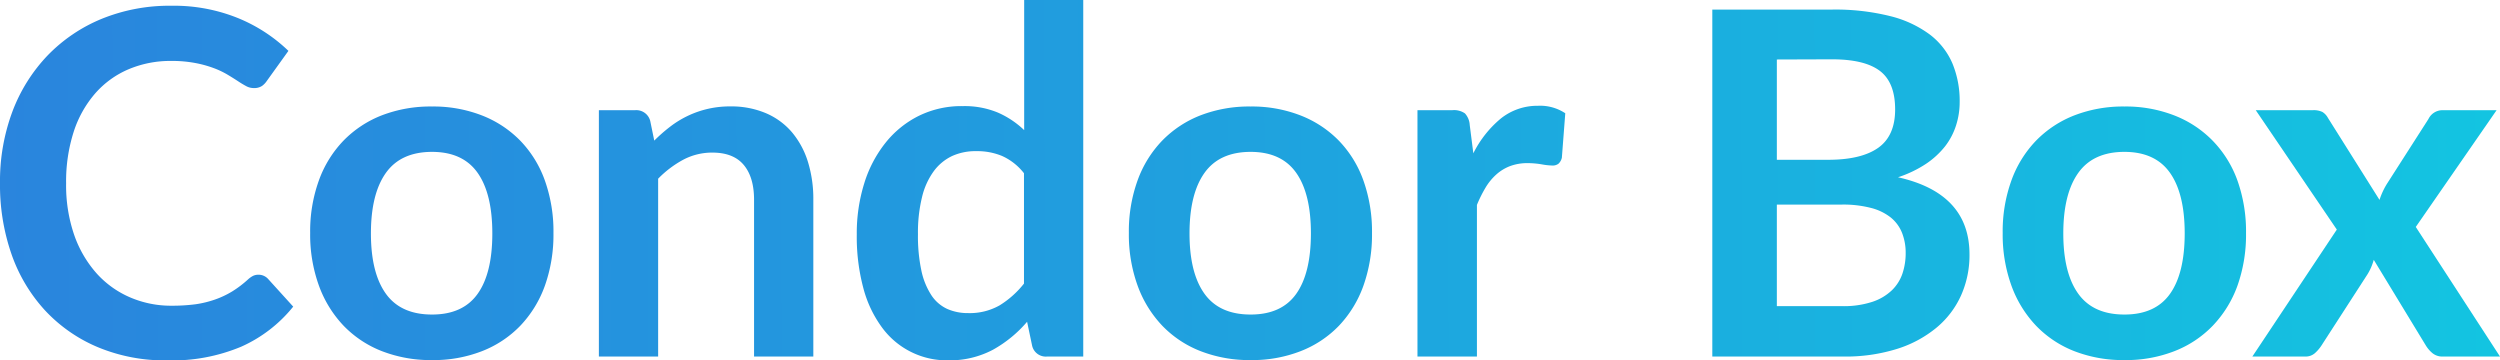 <svg xmlns="http://www.w3.org/2000/svg" xmlns:xlink="http://www.w3.org/1999/xlink" viewBox="0 0 521.81 75.22"><defs><style>.cls-1{fill:url(#linear-gradient);}.cls-2{fill:url(#linear-gradient-2);}.cls-3{fill:url(#linear-gradient-3);}.cls-4{fill:url(#linear-gradient-4);}.cls-5{fill:url(#linear-gradient-5);}.cls-6{fill:url(#linear-gradient-6);}.cls-7{fill:url(#linear-gradient-7);}.cls-8{fill:url(#linear-gradient-8);}.cls-9{fill:url(#linear-gradient-9);}</style><linearGradient id="linear-gradient" x1="548.99" y1="36.83" x2="-8.98" y2="38.33" gradientUnits="userSpaceOnUse"><stop offset="0.01" stop-color="#12c7e1"/><stop offset="0.6" stop-color="#219cde"/><stop offset="1" stop-color="#2a84dd"/></linearGradient><linearGradient id="linear-gradient-2" x1="549.02" y1="47.47" x2="-8.96" y2="48.97" xlink:href="#linear-gradient"/><linearGradient id="linear-gradient-3" x1="549.02" y1="47.28" x2="-8.96" y2="48.78" xlink:href="#linear-gradient"/><linearGradient id="linear-gradient-4" x1="548.99" y1="36.66" x2="-8.98" y2="38.16" xlink:href="#linear-gradient"/><linearGradient id="linear-gradient-5" x1="549.02" y1="47.93" x2="-8.95" y2="49.43" xlink:href="#linear-gradient"/><linearGradient id="linear-gradient-6" x1="549.02" y1="47.62" x2="-8.95" y2="49.12" xlink:href="#linear-gradient"/><linearGradient id="linear-gradient-7" x1="548.99" y1="37.73" x2="-8.98" y2="39.23" xlink:href="#linear-gradient"/><linearGradient id="linear-gradient-8" x1="549.02" y1="48.42" x2="-8.95" y2="49.92" xlink:href="#linear-gradient"/><linearGradient id="linear-gradient-9" x1="549.02" y1="48.58" x2="-8.95" y2="50.08" xlink:href="#linear-gradient"/></defs><title>tiltle_condor_box</title><g id="Capa_2" data-name="Capa 2"><g id="About"><g id="tiltle_condor_box"><path class="cls-1" d="M53.93,57.34a2.69,2.69,0,0,1,2,.85L61.2,64a29.11,29.11,0,0,1-10.85,8.36A37.3,37.3,0,0,1,34.9,75.22a36.42,36.42,0,0,1-14.49-2.76,31.94,31.94,0,0,1-11-7.66,33.66,33.66,0,0,1-7-11.72A44,44,0,0,1,0,38.21,41.57,41.57,0,0,1,2.6,23.26,34.51,34.51,0,0,1,9.94,11.57,33.32,33.32,0,0,1,21.23,3.93,37.5,37.5,0,0,1,35.76,1.2a35.58,35.58,0,0,1,14,2.61,33.24,33.24,0,0,1,10.44,6.81l-4.5,6.26a4.1,4.1,0,0,1-1,1.05,2.91,2.91,0,0,1-1.73.45A3.22,3.22,0,0,1,51.43,18a20.18,20.18,0,0,1-1.75-1.05c-.64-.42-1.37-.88-2.21-1.38a17.43,17.43,0,0,0-2.9-1.37,23.07,23.07,0,0,0-3.83-1.05,25.92,25.92,0,0,0-5-.43,22.34,22.34,0,0,0-8.89,1.73,19.29,19.29,0,0,0-6.94,5,22.94,22.94,0,0,0-4.51,8,33.78,33.78,0,0,0-1.6,10.79A31.83,31.83,0,0,0,15.5,49.08a23.86,23.86,0,0,0,4.68,8,20,20,0,0,0,7,5,21.55,21.55,0,0,0,8.62,1.73,37.65,37.65,0,0,0,5-.3,21.43,21.43,0,0,0,4.1-1,18.71,18.71,0,0,0,3.56-1.68,21.87,21.87,0,0,0,3.33-2.53,4.84,4.84,0,0,1,1.05-.73A2.59,2.59,0,0,1,53.93,57.34Z"/><path class="cls-2" d="M90.19,22.23a27.89,27.89,0,0,1,10.39,1.86,22.7,22.7,0,0,1,8,5.26,23.09,23.09,0,0,1,5.14,8.31,31.67,31.67,0,0,1,1.8,11,31.78,31.78,0,0,1-1.8,11A23.69,23.69,0,0,1,108.59,68a22.4,22.4,0,0,1-8,5.3,27.89,27.89,0,0,1-10.39,1.86,28.28,28.28,0,0,1-10.47-1.86,22.39,22.39,0,0,1-8-5.3,24,24,0,0,1-5.16-8.37,31.31,31.31,0,0,1-1.83-11,31.2,31.2,0,0,1,1.83-11,23.41,23.41,0,0,1,5.16-8.31,22.7,22.7,0,0,1,8-5.26A28.28,28.28,0,0,1,90.19,22.23Zm0,43.42q6.41,0,9.49-4.3t3.08-12.62q0-8.32-3.08-12.67T90.19,31.7q-6.51,0-9.64,4.38T77.42,48.73q0,8.25,3.13,12.59T90.19,65.65Z"/><path class="cls-3" d="M136.56,29.35a33,33,0,0,1,3.28-2.88,20.39,20.39,0,0,1,3.66-2.26,20.26,20.26,0,0,1,8.94-2,18.45,18.45,0,0,1,7.46,1.43,14.7,14.7,0,0,1,5.43,4,17.78,17.78,0,0,1,3.31,6.16,26.14,26.14,0,0,1,1.12,7.88V74.42H157.39V41.71c0-3.13-.71-5.56-2.15-7.28s-3.62-2.58-6.56-2.58a12.85,12.85,0,0,0-6,1.45,21.6,21.6,0,0,0-5.31,4V74.42H125V23h7.56a3,3,0,0,1,3.16,2.25Z"/><path class="cls-4" d="M226.1,0V74.42h-7.56a2.93,2.93,0,0,1-3.11-2.26l-1.05-5A25.87,25.87,0,0,1,207.25,73a19.28,19.28,0,0,1-9.39,2.21,16.76,16.76,0,0,1-13.75-6.84,24.26,24.26,0,0,1-3.91-8.24,41.51,41.51,0,0,1-1.37-11.21,34.86,34.86,0,0,1,1.55-10.62,25.64,25.64,0,0,1,4.46-8.51,20.59,20.59,0,0,1,7-5.64,20.1,20.1,0,0,1,9.11-2,18.11,18.11,0,0,1,7.36,1.36,18.86,18.86,0,0,1,5.46,3.65V0ZM213.73,36.16a12.1,12.1,0,0,0-4.58-3.61,13.52,13.52,0,0,0-5.33-1,11.8,11.8,0,0,0-5.06,1,10.13,10.13,0,0,0-3.86,3.18,15.12,15.12,0,0,0-2.45,5.41,30.93,30.93,0,0,0-.85,7.74,34.55,34.55,0,0,0,.72,7.63,15.18,15.18,0,0,0,2.08,5.11,7.92,7.92,0,0,0,3.31,2.86,10.56,10.56,0,0,0,4.35.87,12.63,12.63,0,0,0,6.56-1.6,19.54,19.54,0,0,0,5.11-4.56Z"/><path class="cls-5" d="M261.05,22.23a27.89,27.89,0,0,1,10.39,1.86,22.65,22.65,0,0,1,8,5.26,23.07,23.07,0,0,1,5.13,8.31,31.67,31.67,0,0,1,1.8,11,31.78,31.78,0,0,1-1.8,11A23.67,23.67,0,0,1,279.46,68a22.35,22.35,0,0,1-8,5.3,27.89,27.89,0,0,1-10.39,1.86,28.19,28.19,0,0,1-10.46-1.86,22.34,22.34,0,0,1-8-5.3,24,24,0,0,1-5.16-8.37,31.31,31.31,0,0,1-1.83-11,31.2,31.2,0,0,1,1.83-11,23.41,23.41,0,0,1,5.16-8.31,22.65,22.65,0,0,1,8-5.26A28.19,28.19,0,0,1,261.05,22.23Zm0,43.42q6.42,0,9.49-4.3t3.08-12.62q0-8.32-3.08-12.67t-9.49-4.36q-6.51,0-9.64,4.38t-3.13,12.65q0,8.25,3.13,12.59T261.05,65.65Z"/><path class="cls-6" d="M307.52,32a22.41,22.41,0,0,1,5.71-7.24A12.2,12.2,0,0,1,321,22.08a9.49,9.49,0,0,1,5.71,1.56L326,32.9a2.4,2.4,0,0,1-.72,1.28,2,2,0,0,1-1.28.37,14.28,14.28,0,0,1-2.23-.25,17.89,17.89,0,0,0-2.88-.25,10.31,10.31,0,0,0-3.65.6,9.18,9.18,0,0,0-2.88,1.73,11.75,11.75,0,0,0-2.26,2.73,27.12,27.12,0,0,0-1.83,3.66V74.42H295.86V23h7.26a4,4,0,0,1,2.65.67,3.94,3.94,0,0,1,1,2.43Z"/><path class="cls-7" d="M382.34,2a47.23,47.23,0,0,1,12.17,1.36,23.19,23.19,0,0,1,8.29,3.85,15,15,0,0,1,4.73,6.06,20.42,20.42,0,0,1,1.5,8,15.88,15.88,0,0,1-.75,4.89A14.12,14.12,0,0,1,406,30.52a17.42,17.42,0,0,1-4,3.68A24.3,24.3,0,0,1,396.16,37q14.93,3.35,14.92,16.12a20.58,20.58,0,0,1-1.75,8.52,18.73,18.73,0,0,1-5.11,6.73A24.3,24.3,0,0,1,396,72.81a36,36,0,0,1-11.22,1.61H357.4V2ZM370.87,12.42V33.35h10.72q6.9,0,10.44-2.5c2.35-1.67,3.53-4.33,3.53-8,0-3.78-1.07-6.46-3.21-8.07s-5.47-2.4-10-2.4ZM384.49,63.9a19.12,19.12,0,0,0,6.31-.9,10.8,10.8,0,0,0,4.08-2.41,8.8,8.8,0,0,0,2.21-3.5,13.29,13.29,0,0,0,.67-4.26A11.31,11.31,0,0,0,397,48.6a7.87,7.87,0,0,0-2.35-3.2,11,11,0,0,0-4.13-2,23,23,0,0,0-6.09-.7H370.87V63.9Z"/><path class="cls-8" d="M443.43,22.23a27.89,27.89,0,0,1,10.39,1.86,22.65,22.65,0,0,1,8,5.26A23.07,23.07,0,0,1,467,37.66a31.67,31.67,0,0,1,1.8,11,31.78,31.78,0,0,1-1.8,11A23.67,23.67,0,0,1,461.84,68a22.35,22.35,0,0,1-8,5.3,27.89,27.89,0,0,1-10.39,1.86A28.23,28.23,0,0,1,433,73.31a22.34,22.34,0,0,1-8-5.3,24,24,0,0,1-5.16-8.37,31.31,31.31,0,0,1-1.83-11,31.2,31.2,0,0,1,1.83-11,23.41,23.41,0,0,1,5.16-8.31,22.65,22.65,0,0,1,8-5.26A28.23,28.23,0,0,1,443.43,22.23Zm0,43.42q6.42,0,9.49-4.3T456,48.73q0-8.32-3.08-12.67t-9.49-4.36q-6.51,0-9.64,4.38t-3.13,12.65q0,8.25,3.13,12.59T443.43,65.65Z"/><path class="cls-9" d="M521.81,74.42H509.89a3.25,3.25,0,0,1-2.18-.71,6.58,6.58,0,0,1-1.38-1.6L495.46,54.23a12.18,12.18,0,0,1-.57,1.61,10.84,10.84,0,0,1-.73,1.4l-9.61,14.87a8,8,0,0,1-1.35,1.58,2.92,2.92,0,0,1-2,.73H470.12l17.63-26.5L470.83,23h11.91a4.17,4.17,0,0,1,2,.37,3.28,3.28,0,0,1,1.15,1.23l10.77,17.12a15.5,15.5,0,0,1,1.55-3.35l8.66-13.52A3.26,3.26,0,0,1,509.74,23H521.1L504.23,47.37Z"/></g></g></g></svg>